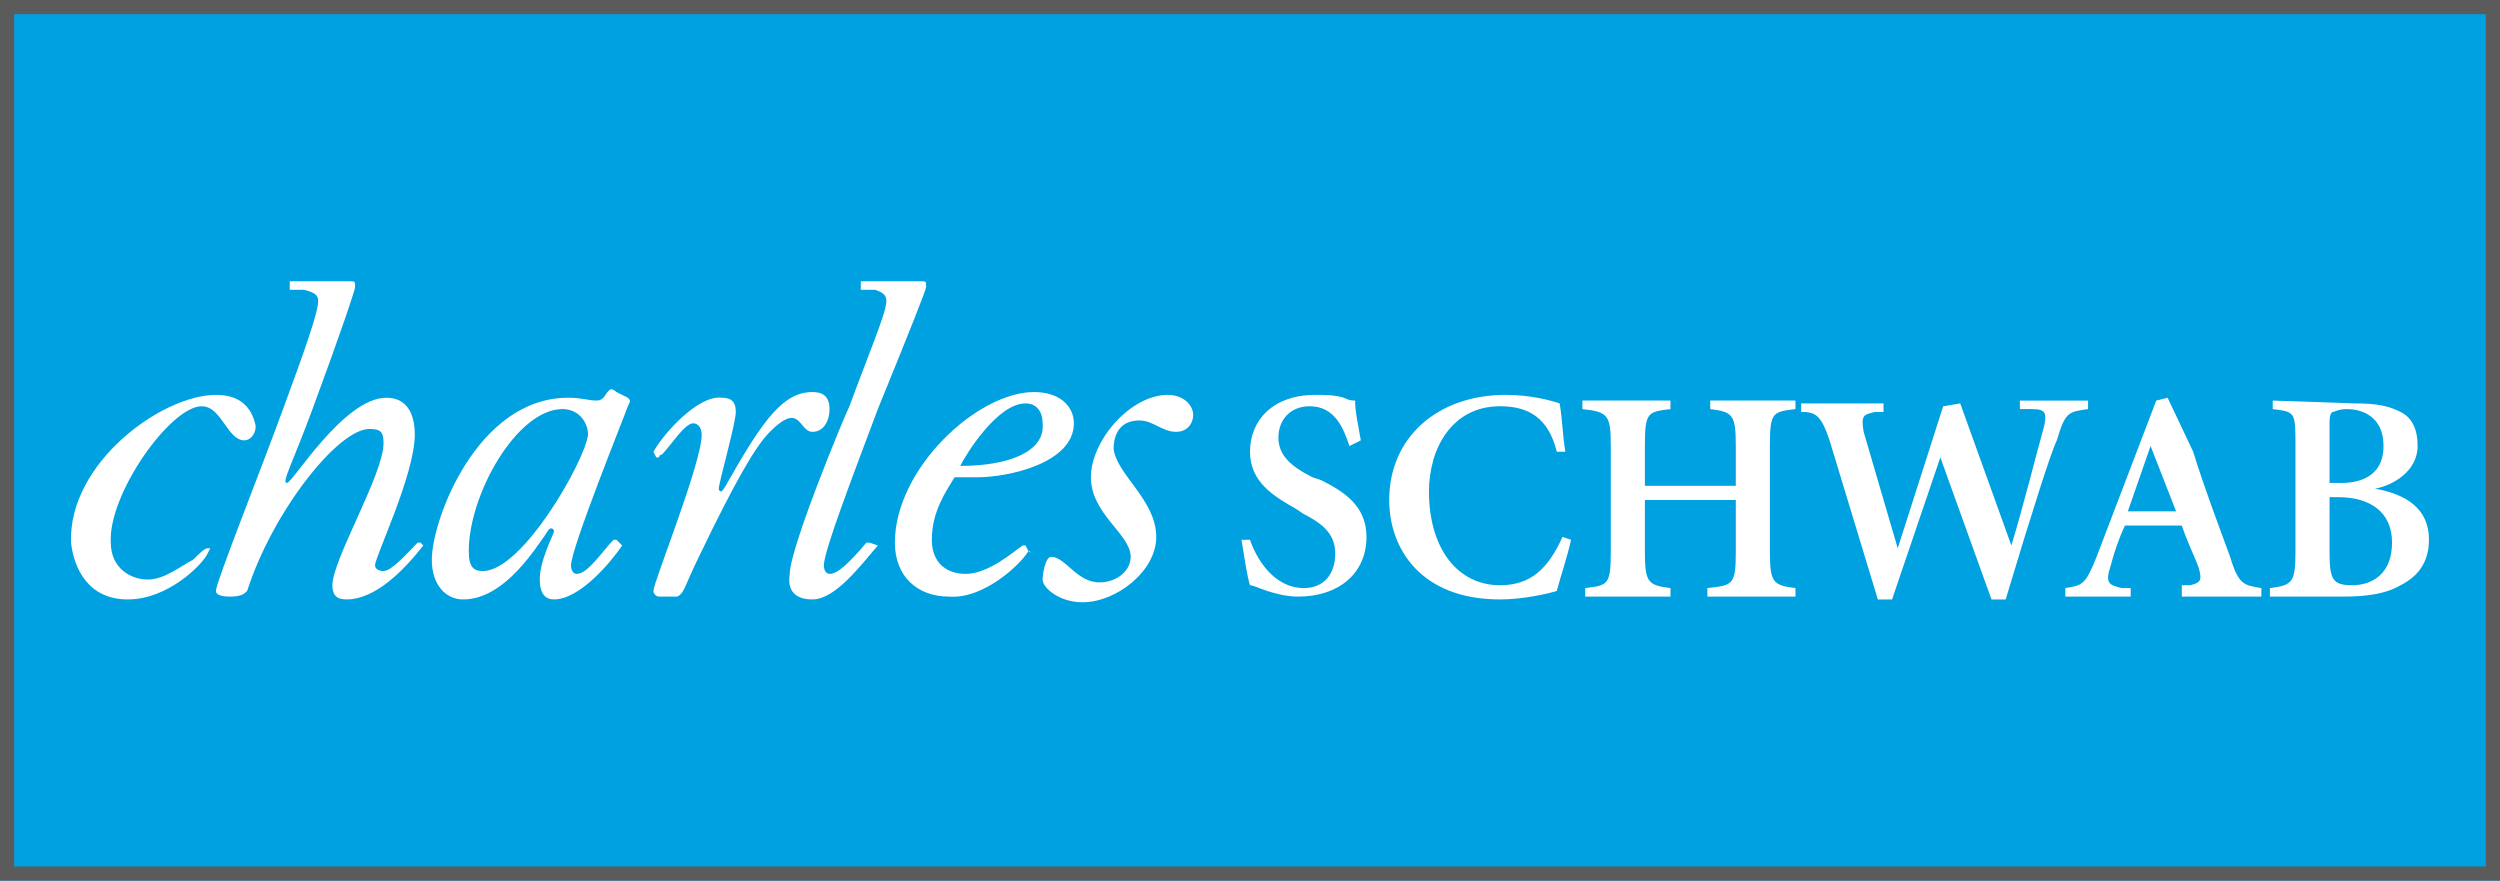 <?xml version="1.0" encoding="utf-8"?>
<!-- Generator: Adobe Illustrator 22.0.1, SVG Export Plug-In . SVG Version: 6.00 Build 0)  -->
<svg version="1.1" id="Layer_1" xmlns="http://www.w3.org/2000/svg" xmlns:xlink="http://www.w3.org/1999/xlink" x="0px" y="0px"
	 viewBox="0 0 88 31" style="enable-background:new 0 0 88 31;" xml:space="preserve">
<style type="text/css">
	.st0{fill:#00A1E1;}
	.st1{fill:#5B5B5B;}
	.st2{fill:#FFFFFF;}
</style>
<rect class="st0" width="88" height="31"/>
<path class="st1" d="M88.5,31.5h-89v-32h89V31.5z M0.5,30.5h87v-30h-87V30.5z"/>
<g>
	<path class="st2" d="M40.7,18.9c0,1.2-1.4,2.3-2.6,2.3c-0.8,0-1.4-0.5-1.4-0.8c0-0.2,0.1-0.8,0.3-0.8c0.5,0,0.9,0.9,1.7,0.9
		c0.6,0,1.1-0.4,1.1-0.9c0-0.8-1.4-1.5-1.4-2.8c0-1.3,1.4-2.9,2.7-2.9c0.6,0,0.9,0.4,0.9,0.7c0,0.3-0.2,0.6-0.6,0.6
		c-0.5,0-0.8-0.4-1.3-0.4c-0.6,0-0.9,0.4-0.9,1C39.3,16.7,40.7,17.6,40.7,18.9L40.7,18.9z"/>
	<path class="st2" d="M14.9,19.2c-0.7,0.9-1.7,1.9-2.7,1.9c-0.4,0-0.5-0.2-0.5-0.5c0-0.9,1.8-3.9,1.8-5c0-0.4-0.1-0.5-0.5-0.5
		c-1.1,0-3.4,2.9-4.3,5.7C8.6,20.9,8.5,21,8.1,21c-0.4,0-0.5-0.1-0.5-0.2c0-0.3,1.6-4.3,2.4-6.5c0.7-1.9,1.2-3.3,1.2-3.7
		c0-0.2-0.1-0.3-0.5-0.4c-0.1,0-0.4,0-0.5,0c0,0,0,0,0,0V9.9c0,0,0,0,0,0h2.1c0.2,0,0.2,0,0.2,0.2c0,0.1-0.5,1.6-1.5,4.3
		c-0.7,1.9-1.1,2.6-0.9,2.6c0.2,0,2-3,3.5-3c0.6,0,1,0.4,1,1.3c0,1.4-1.4,4.3-1.4,4.6c0,0.1,0.1,0.2,0.3,0.2c0.3,0,0.9-0.7,1.2-1
		c0,0,0,0,0.1,0L14.9,19.2C14.9,19.2,14.9,19.2,14.9,19.2L14.9,19.2z"/>
	<path class="st2" d="M7.3,19.5c-0.2,0.4-1.4,1.6-2.8,1.6c-1.4,0-1.9-1.1-2-2c-0.1-2.8,3.2-5.2,5.1-5.2c1,0,1.3,0.6,1.4,1.1
		c0,0.3-0.2,0.5-0.4,0.5c-0.6,0-0.8-1.2-1.5-1.2c-1.1,0-3.3,3.1-3.2,4.8c0,0.9,0.7,1.3,1.3,1.3c0.6,0,1.2-0.5,1.6-0.7
		c0.2-0.2,0.4-0.4,0.5-0.4c0,0,0,0,0.1,0L7.3,19.5C7.3,19.5,7.3,19.5,7.3,19.5L7.3,19.5z"/>
	<path class="st2" d="M23,15.9l0.1,0.2c0,0,0,0,0.1,0c0,0,0-0.1,0.1-0.1c0.3-0.3,0.8-1.1,1.1-1.1c0.2,0,0.3,0.2,0.3,0.4
		c0,1-1.7,5.2-1.7,5.5c0,0.1,0.1,0.2,0.2,0.2h0.6c0.1,0,0.2-0.1,0.3-0.3c0,0,0.3-0.7,0.5-1.1c1.3-2.7,2-3.9,2.5-4.4
		c1.1-1.1,1,0,1.5,0c0.4,0,0.6-0.4,0.6-0.8c0-0.5-0.3-0.6-0.6-0.6c-1,0-1.7,0.9-3,3.2c-0.1,0.2-0.2,0.3-0.2,0.3c0,0-0.1,0-0.1-0.1
		c0-0.2,0.6-2.3,0.6-2.7c0-0.4-0.2-0.5-0.5-0.5C24.6,13.9,23.4,15.2,23,15.9C23,15.8,23,15.9,23,15.9L23,15.9z"/>
	<path class="st2" d="M22.1,14l-0.4-0.2c0,0-0.1-0.1-0.2-0.1c-0.2,0.1-0.2,0.4-0.5,0.4c-0.3,0-0.5-0.1-1-0.1c-3.2,0-4.8,4.3-4.8,5.7
		c0,0.9,0.5,1.4,1.1,1.4c0.7,0,1.6-0.4,2.7-2c0.3-0.4,0.3-0.5,0.4-0.5c0.1,0,0.1,0.1,0.1,0.1c0,0.1-0.5,1-0.5,1.7
		c0,0.5,0.2,0.7,0.5,0.7c0.9,0,2-1.3,2.4-1.9c0,0,0,0,0,0l-0.2-0.2c0,0,0,0-0.1,0c-0.4,0.4-0.9,1.2-1.3,1.2c-0.1,0-0.2-0.1-0.2-0.3
		c0-0.6,1.9-5.3,2-5.6C22.2,14.1,22.2,14.1,22.1,14L22.1,14z M17,20.1c-0.3,0-0.5-0.1-0.5-0.7c0-2,1.7-5,3.3-5
		c0.6,0,0.9,0.5,0.9,0.9C20.6,16.2,18.4,20.1,17,20.1L17,20.1z"/>
	<path class="st2" d="M36.2,19.4l-0.1-0.2c0,0,0,0-0.1,0c-0.3,0.2-1.2,1-2,1c-0.8,0-1.2-0.5-1.2-1.2c0-1,0.5-1.7,0.8-2.2
		c0.2,0,0.4,0,0.8,0c1.1,0,3.4-0.5,3.4-1.9c0-0.6-0.5-1.1-1.4-1.1c-2,0-4.9,2.7-4.9,5.3c0,1.2,0.8,1.9,1.9,1.9
		C34.6,21.1,35.9,19.9,36.2,19.4C36.3,19.5,36.3,19.4,36.2,19.4L36.2,19.4z M33.8,16.4c0.2-0.4,1.3-2.2,2.3-2.2
		c0.4,0,0.6,0.3,0.6,0.7C36.8,15.9,35.5,16.4,33.8,16.4L33.8,16.4z"/>
	<path class="st2" d="M30.9,19.2c-0.6,0.7-1.5,1.9-2.3,1.9c-0.6,0-0.9-0.3-0.8-0.9c0-0.9,1.9-5.5,2.1-5.9c0.7-1.9,1.3-3.3,1.3-3.7
		c0-0.2-0.1-0.3-0.4-0.4c-0.1,0-0.4,0-0.5,0c0,0,0,0,0,0l0-0.3c0,0,0,0,0,0h2.1c0.2,0,0.2,0,0.2,0.2c0,0.1-0.6,1.6-1.7,4.3
		c-0.9,2.4-1.9,5-1.9,5.5c0,0.2,0.1,0.3,0.2,0.3c0.3,0,0.7-0.4,1.3-1.1c0,0,0,0,0.1,0L30.9,19.2C30.9,19.2,31,19.2,30.9,19.2
		L30.9,19.2z"/>
	<path class="st2" d="M47.5,15.7c-0.2-0.6-0.5-1.4-1.4-1.4c-0.7,0-1.1,0.5-1.1,1.1c0,0.6,0.4,1,1.2,1.4l0.3,0.1
		c0.8,0.4,1.6,0.9,1.6,2c0,1.3-1,2.1-2.4,2.1c-0.4,0-0.8-0.1-1.1-0.2c-0.3-0.1-0.5-0.2-0.6-0.2c-0.1-0.3-0.2-1-0.3-1.6L44,19
		c0.2,0.6,0.8,1.7,1.9,1.7c0.7,0,1.1-0.5,1.1-1.2c0-0.6-0.3-1-1.1-1.4l-0.3-0.2c-0.7-0.4-1.6-0.9-1.6-2c0-1.1,0.8-2,2.3-2
		c0.3,0,0.7,0,1,0.1c0.2,0.1,0.3,0.1,0.4,0.1c0,0.4,0.1,0.8,0.2,1.4L47.5,15.7L47.5,15.7z"/>
	<path class="st2" d="M54.8,15.9c-0.3-1.2-1-1.6-2-1.6c-1.7,0-2.5,1.5-2.5,3c0,2,1,3.3,2.5,3.3c1.1,0,1.7-0.6,2.2-1.7l0.3,0.1
		c-0.1,0.5-0.4,1.4-0.5,1.8c-0.3,0.1-1.2,0.3-2,0.3c-2.8,0-3.9-1.8-3.9-3.5c0-2.2,1.7-3.7,4.1-3.7c0.9,0,1.6,0.2,1.9,0.3
		c0.1,0.6,0.1,1.1,0.2,1.7L54.8,15.9L54.8,15.9z"/>
	<path class="st2" d="M58.8,14.1v0.3c-0.8,0.1-0.9,0.1-0.9,1.3v1.4h3.2v-1.4c0-1.1-0.1-1.2-0.9-1.3v-0.3h3v0.3
		c-0.8,0.1-0.9,0.1-0.9,1.3v3.7c0,1.1,0.1,1.2,0.9,1.3V21h-3.1v-0.3c0.9-0.1,1-0.1,1-1.3v-1.8h-3.2v1.8c0,1.1,0.1,1.2,0.9,1.3V21h-3
		v-0.3c0.8-0.1,0.9-0.1,0.9-1.3v-3.7c0-1.1-0.1-1.2-1-1.3v-0.3H58.8L58.8,14.1z"/>
	<path class="st2" d="M69,14.2l1.8,5h0c0.4-1.3,0.9-3.3,1.1-4c0.2-0.7,0.1-0.8-0.4-0.8c-0.1,0-0.4,0-0.4,0v-0.3h2.4v0.3
		c-0.7,0.1-0.8,0.1-1.1,1.1c-0.2,0.4-0.9,2.6-1.8,5.6h-0.5l-1.8-5h0l-1.7,5h-0.5l-1.7-5.6c-0.3-0.9-0.5-1-1-1v-0.3h2.9v0.3
		c0,0-0.3,0-0.3,0c-0.4,0.1-0.5,0.1-0.4,0.7l1.2,4.1h0l1.6-5L69,14.2L69,14.2z"/>
	<path class="st2" d="M75.7,15.7L75.7,15.7l0.9,2.3h-1.7L75.7,15.7L75.7,15.7z M75.9,14.1l-2.1,5.5c-0.4,1-0.5,1-1.1,1.1V21H75v-0.3
		l-0.3,0c-0.5-0.1-0.6-0.2-0.4-0.8c0.1-0.4,0.3-1,0.5-1.4h2c0.2,0.6,0.5,1.2,0.6,1.5c0.1,0.4,0.1,0.5-0.3,0.6l-0.3,0V21h2.8v-0.3
		c-0.6-0.1-0.8-0.1-1.1-1.1c-0.4-1.1-0.9-2.4-1.3-3.7L76.3,14L75.9,14.1L75.9,14.1z"/>
	<path class="st2" d="M82,15c0-0.3,0-0.4,0.1-0.5c0.1,0,0.2-0.1,0.5-0.1c0.6,0,1.3,0.3,1.3,1.3c0,0.9-0.6,1.3-1.5,1.3H82V15L82,15z
		 M80,14.1v0.3c0.8,0.1,0.8,0.1,0.8,1.3v3.7c0,1.1-0.1,1.2-0.9,1.3V21h2.6c0.8,0,1.5-0.1,2-0.4c0.6-0.3,1-0.8,1-1.6
		c0-1.1-0.8-1.6-1.9-1.8v0c0.6-0.1,1.5-0.6,1.5-1.5c0-0.6-0.2-1-0.6-1.2c-0.4-0.2-0.8-0.3-1.6-0.3L80,14.1L80,14.1z M82.3,17.5
		c1.1,0,1.9,0.5,1.9,1.6c0,1.1-0.7,1.5-1.4,1.5c-0.7,0-0.8-0.2-0.8-1.2v-1.9L82.3,17.5L82.3,17.5z"/>
</g>
</svg>
